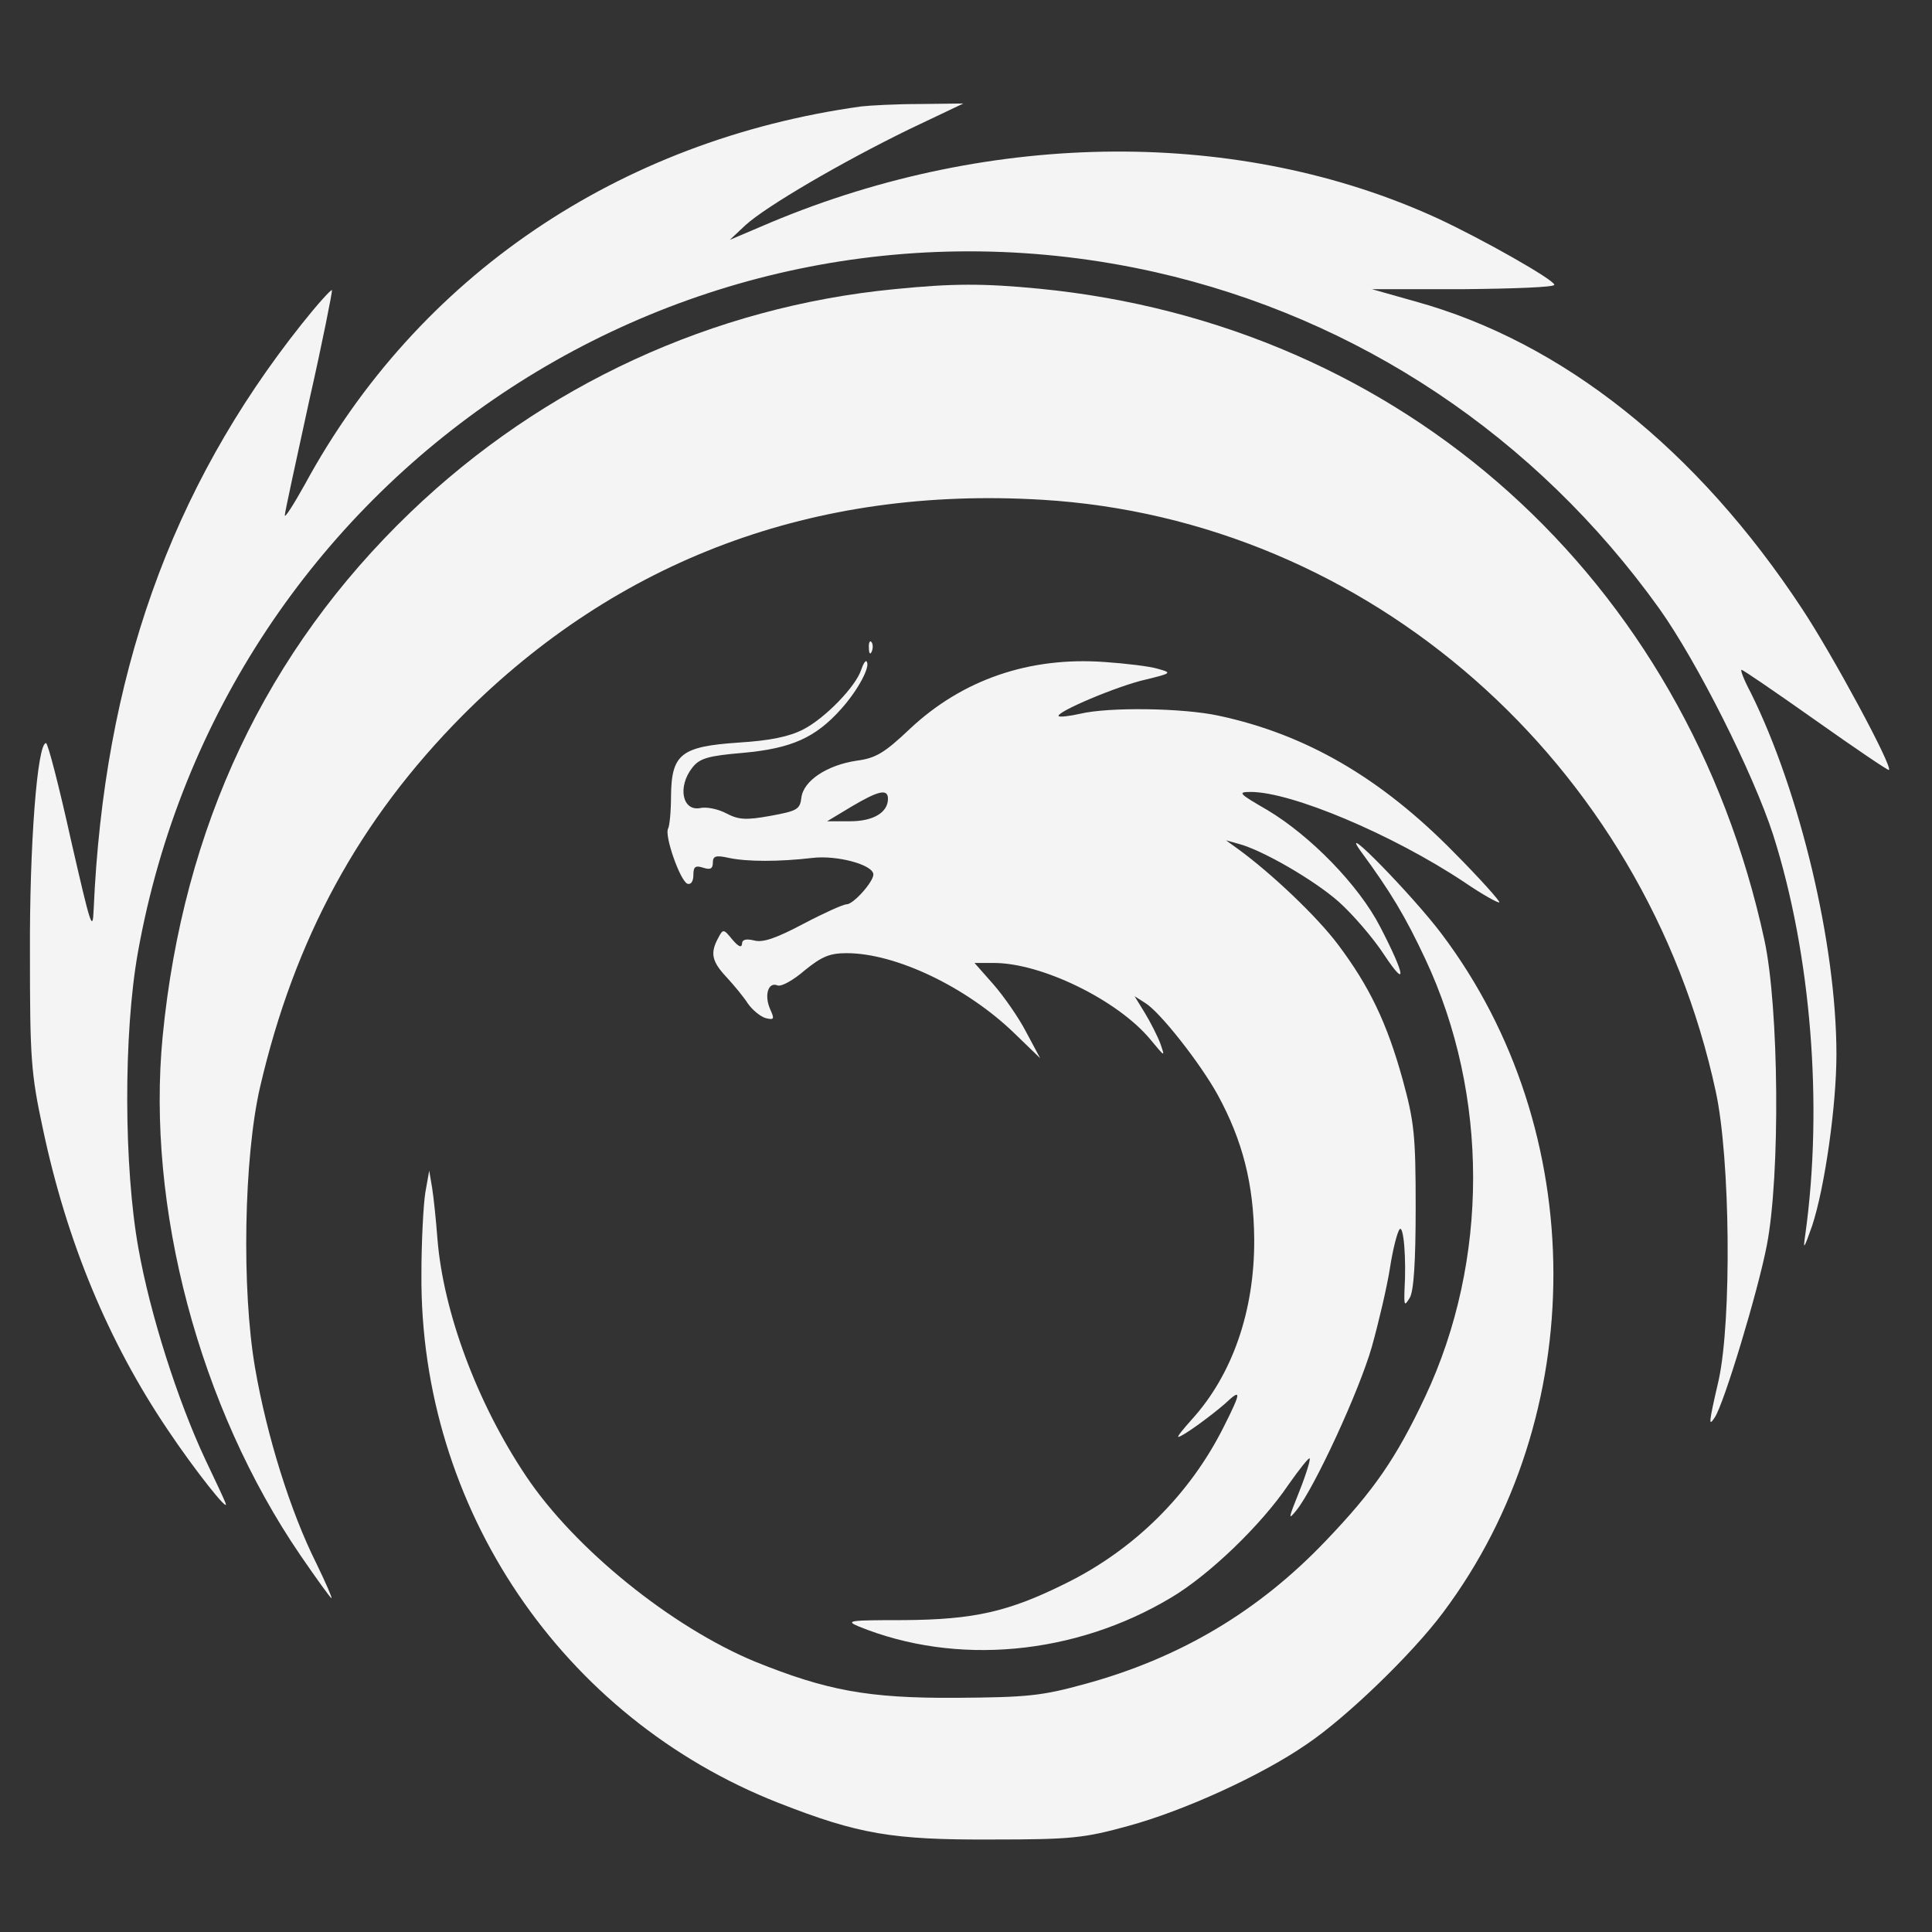 <svg width="56" height="56" viewBox="0 0 56 56" fill="none" xmlns="http://www.w3.org/2000/svg">
<rect x="0" y="0" width="56" height="56" fill="#333333" stroke="none"/>
<path d="M24.962 3.085C17.927 4.063 12.104 8.014 8.833 14.047C8.509 14.628 8.255 15.024 8.255 14.939C8.255 14.854 8.58 13.367 8.96 11.625C9.355 9.883 9.637 8.439 9.623 8.41C9.595 8.382 9.2 8.821 8.749 9.388C4.942 14.175 3.011 19.627 2.715 26.354C2.687 27.048 2.63 26.85 2.052 24.329C1.714 22.8 1.389 21.539 1.333 21.539C1.079 21.539 0.854 24.513 0.868 27.629C0.868 30.674 0.896 31.113 1.248 32.742C1.939 35.999 3.138 38.888 4.858 41.438C5.633 42.599 6.676 43.916 6.535 43.562C6.507 43.477 6.239 42.91 5.943 42.287C5.154 40.602 4.35 38.095 4.012 36.183C3.589 33.832 3.575 29.966 3.998 27.601C6.479 13.764 19.844 4.827 33.478 7.886C39.371 9.218 44.517 12.645 48.098 17.645C49.197 19.188 50.819 22.417 51.397 24.202C52.496 27.657 52.849 32.048 52.327 35.787C52.257 36.254 52.285 36.212 52.525 35.532C52.891 34.427 53.23 32.048 53.23 30.561C53.23 27.374 52.172 22.955 50.748 20.08C50.551 19.712 50.438 19.415 50.48 19.415C50.523 19.415 51.495 20.08 52.637 20.888C53.779 21.695 54.738 22.346 54.752 22.318C54.865 22.219 53.131 19.004 52.243 17.659C49.197 13.027 45.292 9.912 41.02 8.736L39.766 8.382H42.416C43.868 8.368 45.053 8.325 45.053 8.255C45.053 8.113 42.98 6.938 41.669 6.329C35.959 3.708 28.783 3.751 22.354 6.442L21.155 6.952L21.607 6.527C22.213 5.974 24.426 4.686 26.344 3.751L27.923 3L26.654 3.015C25.963 3.015 25.202 3.057 24.962 3.085Z" fill="#F4F4F4"/>
<path d="M25.92 8.382C20.675 8.892 15.741 11.158 11.892 14.854C7.718 18.862 5.308 23.96 4.715 30.036C4.236 34.979 5.773 40.786 8.705 45.077C9.171 45.757 9.579 46.323 9.608 46.323C9.636 46.323 9.438 45.87 9.171 45.318C8.423 43.831 7.733 41.621 7.394 39.653C6.999 37.373 7.07 33.549 7.535 31.523C8.536 27.204 10.411 23.762 13.4 20.746C17.912 16.214 23.607 14.089 30.206 14.486C39.651 15.052 47.673 22.091 49.732 31.637C50.155 33.577 50.197 38.265 49.816 40.007C49.52 41.281 49.52 41.366 49.704 41.083C49.972 40.687 50.959 37.415 51.212 36.098C51.607 34.059 51.565 29.201 51.142 27.246C48.872 16.766 40.667 9.401 30.121 8.368C28.5 8.212 27.625 8.212 25.92 8.382Z" fill="#F4F4F4"/>
<path d="M25.186 18.791C25.186 18.947 25.229 18.989 25.271 18.876C25.313 18.777 25.299 18.649 25.257 18.607C25.215 18.55 25.172 18.635 25.186 18.791Z" fill="#F4F4F4"/>
<path d="M24.962 19.414C24.807 19.896 23.919 20.816 23.284 21.142C22.876 21.354 22.312 21.468 21.409 21.524C19.746 21.638 19.464 21.85 19.45 23.068C19.45 23.521 19.407 23.946 19.365 24.017C19.252 24.215 19.718 25.547 19.929 25.617C20.028 25.646 20.098 25.547 20.098 25.362C20.098 25.122 20.154 25.079 20.38 25.15C20.592 25.221 20.662 25.178 20.662 25.008C20.662 24.81 20.747 24.782 21.127 24.867C21.663 24.98 22.579 24.98 23.552 24.867C24.257 24.782 25.315 25.065 25.315 25.348C25.315 25.561 24.737 26.212 24.539 26.212C24.441 26.212 23.877 26.467 23.284 26.779C22.509 27.189 22.114 27.331 21.86 27.26C21.621 27.203 21.508 27.232 21.508 27.359C21.494 27.487 21.395 27.43 21.226 27.232C20.972 26.92 20.958 26.92 20.817 27.189C20.578 27.628 20.634 27.869 21.057 28.322C21.268 28.549 21.55 28.889 21.677 29.087C21.804 29.271 22.044 29.47 22.199 29.512C22.439 29.569 22.453 29.54 22.326 29.257C22.142 28.846 22.269 28.45 22.537 28.563C22.65 28.606 23.002 28.407 23.327 28.124C23.82 27.727 24.046 27.628 24.539 27.628C25.963 27.628 28.007 28.606 29.389 29.937L30.15 30.673L29.741 29.909C29.53 29.498 29.093 28.875 28.797 28.535L28.247 27.912H28.811C30.193 27.912 32.392 28.988 33.337 30.121C33.774 30.645 33.774 30.659 33.633 30.248C33.548 30.022 33.337 29.611 33.181 29.356L32.886 28.875L33.196 29.073C33.619 29.328 34.789 30.815 35.296 31.735C36.015 33.053 36.34 34.313 36.354 35.913C36.368 37.995 35.719 39.851 34.549 41.139C34.295 41.423 34.112 41.649 34.154 41.649C34.267 41.649 35.085 41.054 35.508 40.686C35.987 40.233 35.987 40.332 35.48 41.338C34.493 43.321 32.871 44.921 30.884 45.898C29.234 46.719 28.233 46.946 26.189 46.96C24.624 46.96 24.483 46.974 24.892 47.144C27.711 48.292 31.151 47.98 33.943 46.309C35.042 45.657 36.551 44.213 37.355 43.023C37.665 42.584 37.933 42.244 37.961 42.273C37.989 42.301 37.862 42.726 37.665 43.221C37.341 44.029 37.327 44.085 37.58 43.774C38.102 43.122 39.399 40.318 39.766 39.029C39.963 38.321 40.203 37.301 40.287 36.763C40.372 36.211 40.499 35.715 40.569 35.63C40.682 35.503 40.767 36.452 40.71 37.401C40.696 37.854 40.71 37.868 40.865 37.613C40.978 37.415 41.034 36.579 41.034 34.993C41.034 32.897 40.992 32.514 40.654 31.282C40.203 29.654 39.695 28.591 38.779 27.373C38.172 26.566 36.861 25.32 35.889 24.612L35.536 24.357L35.889 24.456C36.565 24.626 38.088 25.504 38.807 26.141C39.202 26.495 39.794 27.175 40.118 27.671C40.795 28.691 40.738 28.28 40.005 26.864C39.385 25.66 37.989 24.229 36.734 23.479C35.903 22.997 35.86 22.955 36.255 22.955C37.439 22.955 40.358 24.187 42.43 25.561C42.966 25.929 43.431 26.184 43.459 26.155C43.487 26.127 42.895 25.462 42.134 24.697C40.019 22.544 37.848 21.284 35.325 20.745C34.281 20.519 32.138 20.49 31.306 20.689C30.996 20.759 30.728 20.788 30.686 20.759C30.587 20.646 32.392 19.881 33.21 19.697C33.971 19.513 33.971 19.499 33.562 19.386C33.337 19.315 32.632 19.23 32.011 19.188C29.84 19.032 27.895 19.697 26.372 21.128C25.639 21.822 25.385 21.977 24.835 22.048C23.975 22.176 23.284 22.629 23.228 23.125C23.186 23.465 23.101 23.507 22.326 23.649C21.621 23.776 21.409 23.762 21.057 23.578C20.817 23.45 20.479 23.38 20.296 23.422C19.774 23.521 19.633 22.799 20.07 22.247C20.281 21.977 20.535 21.907 21.536 21.822C22.946 21.694 23.637 21.383 24.384 20.547C24.878 19.995 25.244 19.301 25.117 19.173C25.089 19.131 25.018 19.244 24.962 19.414ZM25.738 23.153C25.738 23.55 25.315 23.805 24.638 23.805H23.975L24.68 23.38C25.47 22.912 25.738 22.856 25.738 23.153Z" fill="#F4F4F4"/>
<path d="M39.439 24.669C40.313 25.858 40.736 26.566 41.314 27.799C43.161 31.736 43.161 36.537 41.314 40.474C40.468 42.273 39.82 43.208 38.424 44.666C36.479 46.706 34.195 48.065 31.431 48.816C30.191 49.156 29.782 49.198 27.709 49.212C25.158 49.227 23.959 49 21.887 48.164C19.462 47.159 16.656 44.893 15.246 42.783C13.822 40.658 12.85 38.024 12.68 35.914C12.638 35.361 12.568 34.696 12.525 34.427L12.441 33.931L12.328 34.568C12.272 34.922 12.215 35.999 12.215 36.948C12.173 43.703 16.29 49.793 22.564 52.257C24.876 53.164 25.863 53.334 28.767 53.319C31.065 53.319 31.431 53.277 32.714 52.923C34.322 52.484 36.563 51.464 37.874 50.558C39.031 49.779 40.934 47.938 41.822 46.748C46.108 41.041 46.094 32.77 41.78 27.062C40.962 25.972 38.748 23.706 39.439 24.669Z" fill="#F4F4F4"/>
</svg>
